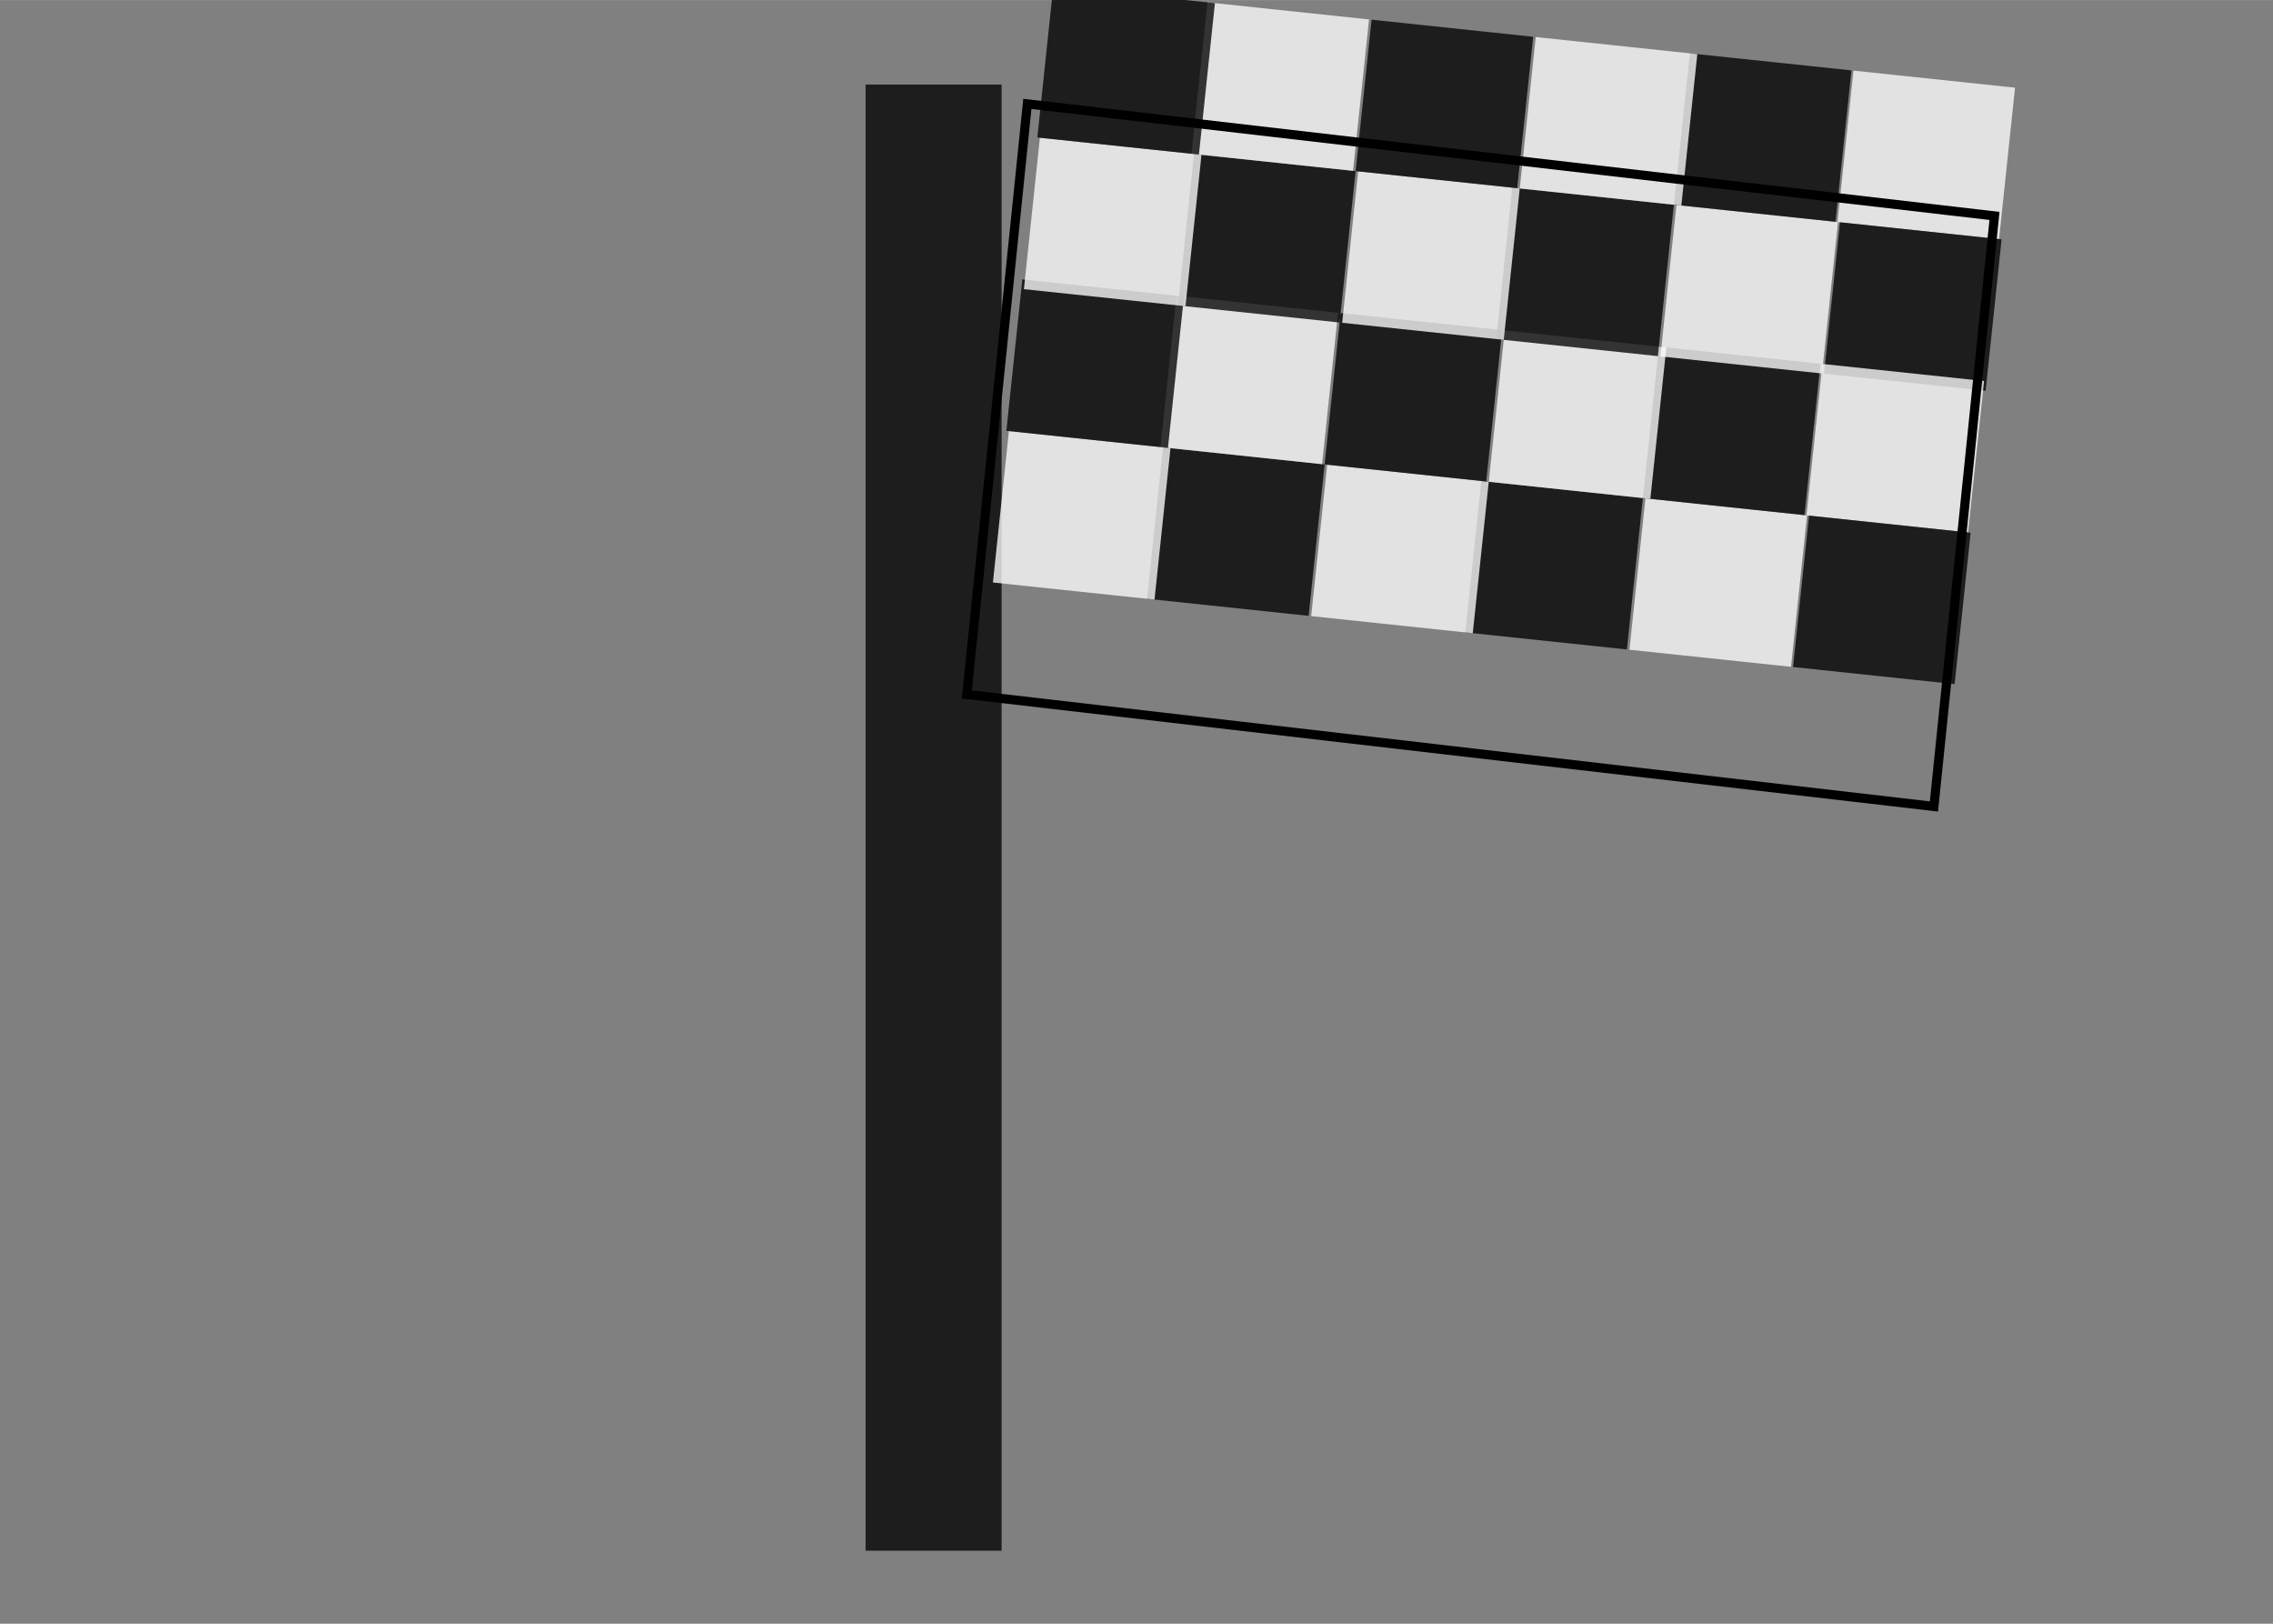 <?xml version="1.0" encoding="UTF-8" standalone="no"?>
<!-- Created with Inkscape (http://www.inkscape.org/) -->

<svg
   xmlns:dc="http://purl.org/dc/elements/1.1/"
   xmlns:cc="http://creativecommons.org/ns#"
   xmlns:rdf="http://www.w3.org/1999/02/22-rdf-syntax-ns#"
   xmlns:svg="http://www.w3.org/2000/svg"
   xmlns="http://www.w3.org/2000/svg"
   xmlns:sodipodi="http://sodipodi.sourceforge.net/DTD/sodipodi-0.dtd"
   xmlns:inkscape="http://www.inkscape.org/namespaces/inkscape"
   width="3.5mm"
   height="2.5mm"
   viewBox="0 0 12.402 8.858"
   id="svg2"
   version="1.1"
   inkscape:version="0.91 r13725"
   inkscape:export-filename="/home/zaur/sahare/app/assets/images/patched.png"
   inkscape:export-xdpi="231.96001"
   inkscape:export-ydpi="231.96001"
   sodipodi:docname="patched.svg">
  <rect x="0" y="0" width="12.402" height="8.858" fill="#808080" stroke="none"/>
  <defs
     id="defs4" />
  <sodipodi:namedview
     id="base"
     pagecolor="#ffffff"
     bordercolor="#666666"
     borderopacity="1.0"
     inkscape:pageopacity="0.0"
     inkscape:pageshadow="2"
     inkscape:zoom="11.313709"
     inkscape:cx="-22.263846"
     inkscape:cy="4.820333"
     inkscape:document-units="px"
     inkscape:current-layer="layer1"
     showgrid="false"
     units="mm"
     showguides="true"
     inkscape:guide-bbox="true"
     inkscape:window-width="1920"
     inkscape:window-height="1015"
     inkscape:window-x="0"
     inkscape:window-y="0"
     inkscape:window-maximized="1">
    <sodipodi:guide
       position="-18.562,59.397"
       orientation="0,1"
       id="guide4236" />
  </sodipodi:namedview>
  <g
     inkscape:label="Layer 1"
     inkscape:groupmode="layer"
     id="layer1"
     transform="translate(0,-1043.504)">
    <rect
       style="opacity:0.772;fill:#000000;fill-opacity:1;stroke:none;stroke-width:2.54;stroke-linecap:round;stroke-linejoin:round;stroke-miterlimit:4;stroke-dasharray:none;stroke-dashoffset:0;stroke-opacity:1"
       id="rect4162"
       width="0.742"
       height="7.999"
       x="4.723"
       y="1043.965" />
    <rect
       style="opacity:0.772;fill:#ffffff;fill-opacity:1;stroke:none;stroke-width:2.54;stroke-linecap:round;stroke-linejoin:round;stroke-miterlimit:4;stroke-dasharray:none;stroke-dashoffset:0;stroke-opacity:1"
       id="rect4696"
       width="0.887"
       height="0.831"
       x="-119.776"
       y="-1040.81"
       transform="matrix(-0.994,-0.105,0.105,-0.994,0,0)" />
    <rect
       y="-1040.81"
       x="-118.875"
       height="0.831"
       width="0.887"
       id="rect4698"
       style="opacity:0.772;fill:#000000;fill-opacity:1;stroke:none;stroke-width:2.54;stroke-linecap:round;stroke-linejoin:round;stroke-miterlimit:4;stroke-dasharray:none;stroke-dashoffset:0;stroke-opacity:1"
       transform="matrix(-0.994,-0.105,0.105,-0.994,0,0)" />
    <rect
       y="-1040.81"
       x="-118.029"
       height="0.831"
       width="0.887"
       id="rect4706"
       style="opacity:0.772;fill:#ffffff;fill-opacity:1;stroke:none;stroke-width:2.54;stroke-linecap:round;stroke-linejoin:round;stroke-miterlimit:4;stroke-dasharray:none;stroke-dashoffset:0;stroke-opacity:1"
       transform="matrix(-0.994,-0.105,0.105,-0.994,0,0)" />
    <rect
       style="opacity:0.772;fill:#000000;fill-opacity:1;stroke:none;stroke-width:2.54;stroke-linecap:round;stroke-linejoin:round;stroke-miterlimit:4;stroke-dasharray:none;stroke-dashoffset:0;stroke-opacity:1"
       id="rect4708"
       width="0.887"
       height="0.831"
       x="-117.128"
       y="-1040.81"
       transform="matrix(-0.994,-0.105,0.105,-0.994,0,0)" />
    <rect
       y="-1039.979"
       x="-117.114"
       height="0.831"
       width="0.887"
       id="rect4722"
       style="opacity:0.772;fill:#ffffff;fill-opacity:1;stroke:none;stroke-width:2.54;stroke-linecap:round;stroke-linejoin:round;stroke-miterlimit:4;stroke-dasharray:none;stroke-dashoffset:0;stroke-opacity:1"
       transform="matrix(-0.994,-0.105,0.105,-0.994,0,0)" />
    <rect
       style="opacity:0.772;fill:#000000;fill-opacity:1;stroke:none;stroke-width:2.54;stroke-linecap:round;stroke-linejoin:round;stroke-miterlimit:4;stroke-dasharray:none;stroke-dashoffset:0;stroke-opacity:1"
       id="rect4724"
       width="0.887"
       height="0.831"
       x="-119.762"
       y="-1039.979"
       transform="matrix(-0.994,-0.105,0.105,-0.994,0,0)" />
    <rect
       style="opacity:0.772;fill:#ffffff;fill-opacity:1;stroke:none;stroke-width:2.54;stroke-linecap:round;stroke-linejoin:round;stroke-miterlimit:4;stroke-dasharray:none;stroke-dashoffset:0;stroke-opacity:1"
       id="rect4728"
       width="0.887"
       height="0.831"
       x="-118.916"
       y="-1039.979"
       transform="matrix(-0.994,-0.105,0.105,-0.994,0,0)" />
    <rect
       y="-1039.979"
       x="-118.015"
       height="0.831"
       width="0.887"
       id="rect4730"
       style="opacity:0.772;fill:#000000;fill-opacity:1;stroke:none;stroke-width:2.54;stroke-linecap:round;stroke-linejoin:round;stroke-miterlimit:4;stroke-dasharray:none;stroke-dashoffset:0;stroke-opacity:1"
       transform="matrix(-0.994,-0.105,0.105,-0.994,0,0)" />
    <rect
       y="-1039.2"
       x="-119.776"
       height="0.831"
       width="0.887"
       id="rect4786"
       style="opacity:0.772;fill:#ffffff;fill-opacity:1;stroke:none;stroke-width:2.54;stroke-linecap:round;stroke-linejoin:round;stroke-miterlimit:4;stroke-dasharray:none;stroke-dashoffset:0;stroke-opacity:1"
       transform="matrix(-0.994,-0.105,0.105,-0.994,0,0)" />
    <rect
       style="opacity:0.772;fill:#000000;fill-opacity:1;stroke:none;stroke-width:2.54;stroke-linecap:round;stroke-linejoin:round;stroke-miterlimit:4;stroke-dasharray:none;stroke-dashoffset:0;stroke-opacity:1"
       id="rect4788"
       width="0.887"
       height="0.831"
       x="-118.875"
       y="-1039.2"
       transform="matrix(-0.994,-0.105,0.105,-0.994,0,0)" />
    <rect
       style="opacity:0.772;fill:#ffffff;fill-opacity:1;stroke:none;stroke-width:2.54;stroke-linecap:round;stroke-linejoin:round;stroke-miterlimit:4;stroke-dasharray:none;stroke-dashoffset:0;stroke-opacity:1"
       id="rect4792"
       width="0.887"
       height="0.831"
       x="-118.029"
       y="-1039.2"
       transform="matrix(-0.994,-0.105,0.105,-0.994,0,0)" />
    <rect
       y="-1039.2"
       x="-117.128"
       height="0.831"
       width="0.887"
       id="rect4794"
       style="opacity:0.772;fill:#000000;fill-opacity:1;stroke:none;stroke-width:2.54;stroke-linecap:round;stroke-linejoin:round;stroke-miterlimit:4;stroke-dasharray:none;stroke-dashoffset:0;stroke-opacity:1"
       transform="matrix(-0.994,-0.105,0.105,-0.994,0,0)" />
    <rect
       style="opacity:0.772;fill:#ffffff;fill-opacity:1;stroke:none;stroke-width:2.54;stroke-linecap:round;stroke-linejoin:round;stroke-miterlimit:4;stroke-dasharray:none;stroke-dashoffset:0;stroke-opacity:1"
       id="rect4796"
       width="0.887"
       height="0.831"
       x="-117.114"
       y="-1038.369"
       transform="matrix(-0.994,-0.105,0.105,-0.994,0,0)" />
    <rect
       y="-1038.369"
       x="-119.762"
       height="0.831"
       width="0.887"
       id="rect4798"
       style="opacity:0.772;fill:#000000;fill-opacity:1;stroke:none;stroke-width:2.54;stroke-linecap:round;stroke-linejoin:round;stroke-miterlimit:4;stroke-dasharray:none;stroke-dashoffset:0;stroke-opacity:1"
       transform="matrix(-0.994,-0.105,0.105,-0.994,0,0)" />
    <rect
       y="-1038.369"
       x="-118.916"
       height="0.831"
       width="0.887"
       id="rect4802"
       style="opacity:0.772;fill:#ffffff;fill-opacity:1;stroke:none;stroke-width:2.54;stroke-linecap:round;stroke-linejoin:round;stroke-miterlimit:4;stroke-dasharray:none;stroke-dashoffset:0;stroke-opacity:1"
       transform="matrix(-0.994,-0.105,0.105,-0.994,0,0)" />
    <rect
       style="opacity:0.772;fill:#000000;fill-opacity:1;stroke:none;stroke-width:2.54;stroke-linecap:round;stroke-linejoin:round;stroke-miterlimit:4;stroke-dasharray:none;stroke-dashoffset:0;stroke-opacity:1"
       id="rect4804"
       width="0.887"
       height="0.831"
       x="-118.015"
       y="-1038.369"
       transform="matrix(-0.994,-0.105,0.105,-0.994,0,0)" />
    <rect
       style="opacity:0.772;fill:#ffffff;fill-opacity:1;stroke:none;stroke-width:2.54;stroke-linecap:round;stroke-linejoin:round;stroke-miterlimit:4;stroke-dasharray:none;stroke-dashoffset:0;stroke-opacity:1"
       id="rect4854"
       width="0.887"
       height="0.831"
       x="-116.282"
       y="-1040.81"
       transform="matrix(-0.994,-0.105,0.105,-0.994,0,0)" />
    <rect
       style="opacity:0.772;fill:#000000;fill-opacity:1;stroke:none;stroke-width:2.54;stroke-linecap:round;stroke-linejoin:round;stroke-miterlimit:4;stroke-dasharray:none;stroke-dashoffset:0;stroke-opacity:1"
       id="rect4856"
       width="0.887"
       height="0.831"
       x="-116.268"
       y="-1039.979"
       transform="matrix(-0.994,-0.105,0.105,-0.994,0,0)" />
    <rect
       y="-1039.2"
       x="-116.282"
       height="0.831"
       width="0.887"
       id="rect4858"
       style="opacity:0.772;fill:#ffffff;fill-opacity:1;stroke:none;stroke-width:2.54;stroke-linecap:round;stroke-linejoin:round;stroke-miterlimit:4;stroke-dasharray:none;stroke-dashoffset:0;stroke-opacity:1"
       transform="matrix(-0.994,-0.105,0.105,-0.994,0,0)" />
    <rect
       y="-1038.369"
       x="-116.268"
       height="0.831"
       width="0.887"
       id="rect4860"
       style="opacity:0.772;fill:#000000;fill-opacity:1;stroke:none;stroke-width:2.54;stroke-linecap:round;stroke-linejoin:round;stroke-miterlimit:4;stroke-dasharray:none;stroke-dashoffset:0;stroke-opacity:1"
       transform="matrix(-0.994,-0.105,0.105,-0.994,0,0)" />
    <rect
       y="1037.538"
       x="119.773"
       height="0.831"
       width="0.887"
       id="rect4934"
       style="opacity:0.772;fill:#ffffff;fill-opacity:1;stroke:none;stroke-width:2.54;stroke-linecap:round;stroke-linejoin:round;stroke-miterlimit:4;stroke-dasharray:none;stroke-dashoffset:0;stroke-opacity:1"
       transform="matrix(0.994,0.105,-0.105,0.994,0,0)" />
    <rect
       y="1038.369"
       x="119.787"
       height="0.831"
       width="0.887"
       id="rect4944"
       style="opacity:0.772;fill:#000000;fill-opacity:1;stroke:none;stroke-width:2.54;stroke-linecap:round;stroke-linejoin:round;stroke-miterlimit:4;stroke-dasharray:none;stroke-dashoffset:0;stroke-opacity:1"
       transform="matrix(0.994,0.105,-0.105,0.994,0,0)" />
    <rect
       style="opacity:0.772;fill:#ffffff;fill-opacity:1;stroke:none;stroke-width:2.54;stroke-linecap:round;stroke-linejoin:round;stroke-miterlimit:4;stroke-dasharray:none;stroke-dashoffset:0;stroke-opacity:1"
       id="rect4950"
       width="0.887"
       height="0.831"
       x="119.773"
       y="1039.148"
       transform="matrix(0.994,0.105,-0.105,0.994,0,0)" />
    <rect
       style="opacity:0.772;fill:#000000;fill-opacity:1;stroke:none;stroke-width:2.54;stroke-linecap:round;stroke-linejoin:round;stroke-miterlimit:4;stroke-dasharray:none;stroke-dashoffset:0;stroke-opacity:1"
       id="rect4960"
       width="0.887"
       height="0.831"
       x="119.787"
       y="1039.979"
       transform="matrix(0.994,0.105,-0.105,0.994,0,0)" />
    <rect
       style="opacity:1;fill:none;fill-opacity:1;stroke:#000000;stroke-width:0.05;stroke-linecap:round;stroke-linejoin:miter;stroke-miterlimit:4;stroke-dasharray:none;stroke-dashoffset:0;stroke-opacity:1"
       id="rect4884"
       width="5.314"
       height="3.238"
       x="112.099"
       y="1036.361"
       transform="matrix(0.993,0.115,-0.102,0.995,0,0)" />
  </g>
</svg>
